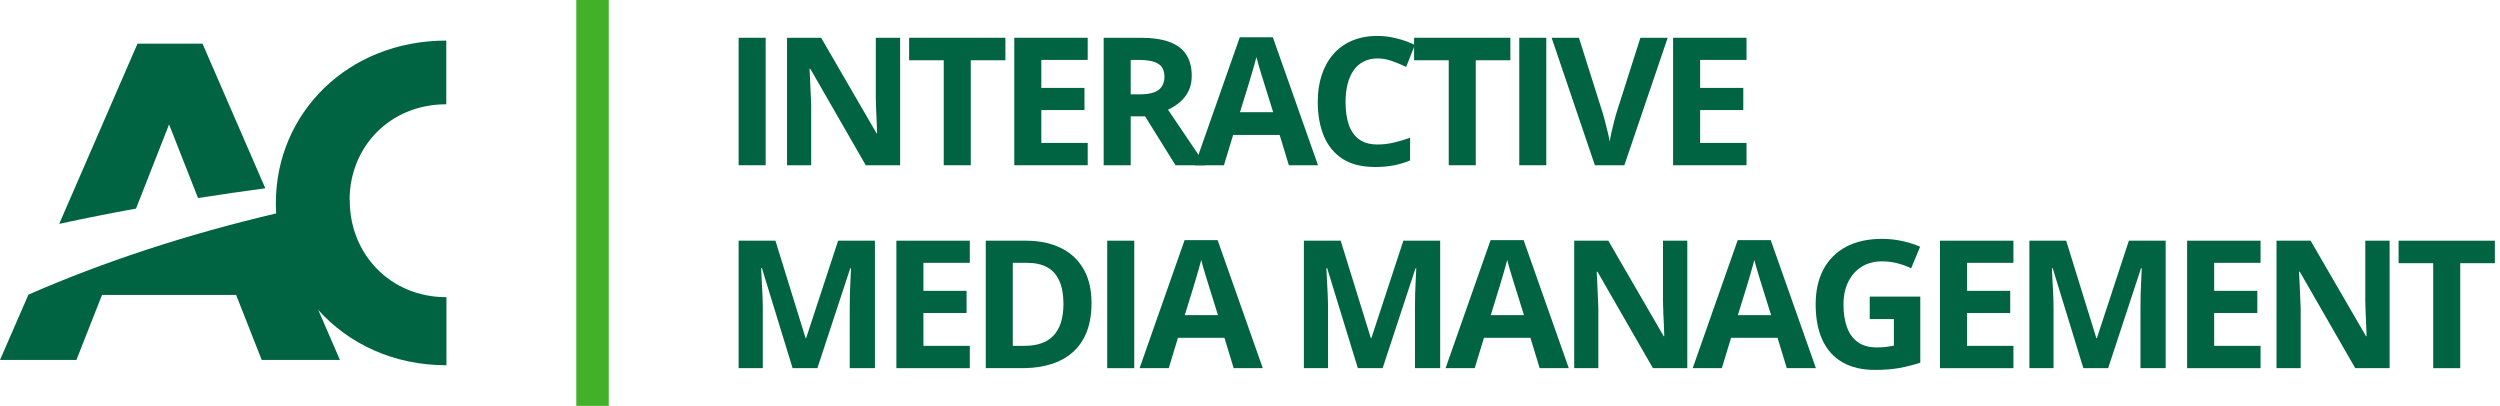 <svg width="308" height="50" viewBox="0 0 308 50" fill="none" xmlns="http://www.w3.org/2000/svg">
<path d="M43.091 24.616V24.73C43.091 31.212 47.996 36.613 55 36.613V45C48.508 45 42.965 42.375 39.211 38.186L41.881 44.346H32.245L29.091 36.339H12.567L9.413 44.346H0L3.502 36.301C12.654 32.292 22.929 28.899 34.026 26.294C34.006 25.905 33.987 25.517 33.987 25.118V25.005C33.987 14.003 42.791 5 54.981 5V12.847C47.986 12.847 43.071 18.144 43.071 24.626L43.091 24.616ZM32.7 23.195C30.098 23.545 27.302 23.943 24.399 24.398L20.829 15.329L16.756 25.697C13.602 26.275 10.41 26.9 7.295 27.582L16.94 5.379H24.951L32.69 23.204L32.7 23.195Z" fill="#006341"/>
<path d="M71 50V0H75V50H71Z" fill="#43B02A"/>
<path d="M91 20.358V4.653H94.33V20.358H91Z" fill="#006341"/>
<path d="M110.896 20.358H106.663L99.831 8.477H99.735C99.763 8.971 99.788 9.469 99.81 9.97C99.831 10.472 99.853 10.973 99.874 11.474C99.896 11.968 99.917 12.466 99.939 12.967V20.358H96.963V4.653H101.163L107.985 16.416H108.06C108.046 15.928 108.028 15.445 108.006 14.965C107.985 14.486 107.963 14.006 107.942 13.526C107.927 13.046 107.913 12.566 107.899 12.086V4.653H110.896V20.358Z" fill="#006341"/>
<path d="M119.598 20.358H116.268V7.424H112.004V4.653H123.863V7.424H119.598V20.358Z" fill="#006341"/>
<path d="M134.005 20.358H124.96V4.653H134.005V7.381H128.29V10.83H133.607V13.558H128.29V17.608H134.005V20.358Z" fill="#006341"/>
<path d="M140.548 4.653C141.973 4.653 143.148 4.825 144.072 5.168C145.003 5.512 145.694 6.031 146.145 6.726C146.596 7.421 146.822 8.298 146.822 9.358C146.822 10.074 146.685 10.701 146.413 11.238C146.141 11.775 145.783 12.23 145.339 12.602C144.895 12.974 144.415 13.279 143.9 13.515L148.519 20.358H144.824L141.074 14.332H139.302V20.358H135.972V4.653H140.548ZM140.312 7.381H139.302V11.624H140.376C141.479 11.624 142.267 11.442 142.74 11.077C143.219 10.704 143.459 10.16 143.459 9.444C143.459 8.699 143.201 8.169 142.686 7.854C142.177 7.539 141.386 7.381 140.312 7.381Z" fill="#006341"/>
<path d="M158.79 20.358L157.651 16.62H151.925L150.787 20.358H147.199L152.742 4.588H156.813L162.378 20.358H158.79ZM156.856 13.827L155.717 10.174C155.646 9.931 155.549 9.619 155.427 9.24C155.313 8.853 155.195 8.463 155.073 8.069C154.958 7.668 154.865 7.32 154.794 7.027C154.722 7.32 154.622 7.686 154.493 8.123C154.371 8.552 154.253 8.96 154.138 9.347C154.024 9.734 153.941 10.01 153.891 10.174L152.763 13.827H156.856Z" fill="#006341"/>
<path d="M169.716 7.199C169.078 7.199 168.513 7.324 168.018 7.575C167.531 7.818 167.12 8.173 166.783 8.638C166.454 9.104 166.203 9.666 166.031 10.325C165.859 10.984 165.773 11.725 165.773 12.548C165.773 13.658 165.909 14.607 166.182 15.395C166.461 16.176 166.891 16.774 167.471 17.189C168.051 17.597 168.799 17.801 169.716 17.801C170.353 17.801 170.99 17.73 171.628 17.586C172.272 17.443 172.971 17.239 173.723 16.974V19.767C173.028 20.053 172.344 20.258 171.671 20.379C170.998 20.508 170.242 20.573 169.404 20.573C167.786 20.573 166.454 20.24 165.408 19.574C164.37 18.901 163.6 17.962 163.099 16.759C162.597 15.549 162.347 14.138 162.347 12.527C162.347 11.338 162.508 10.249 162.83 9.261C163.152 8.273 163.625 7.417 164.248 6.694C164.871 5.971 165.641 5.412 166.558 5.018C167.474 4.624 168.527 4.427 169.716 4.427C170.496 4.427 171.277 4.528 172.058 4.728C172.845 4.921 173.597 5.19 174.313 5.534L173.239 8.241C172.652 7.961 172.061 7.718 171.467 7.51C170.872 7.303 170.289 7.199 169.716 7.199Z" fill="#006341"/>
<path d="M181.813 20.358H178.483V7.424H174.218V4.653H186.077V7.424H181.813V20.358Z" fill="#006341"/>
<path d="M187.174 20.358V4.653H190.504V20.358H187.174Z" fill="#006341"/>
<path d="M205.459 4.653L200.12 20.358H196.489L191.161 4.653H194.523L197.477 13.998C197.528 14.156 197.61 14.453 197.724 14.89C197.839 15.32 197.954 15.778 198.068 16.265C198.19 16.745 198.272 17.142 198.315 17.457C198.358 17.142 198.433 16.745 198.541 16.265C198.655 15.785 198.766 15.331 198.874 14.901C198.988 14.464 199.071 14.163 199.121 13.998L202.097 4.653H205.459Z" fill="#006341"/>
<path d="M215.171 20.358H206.126V4.653H215.171V7.381H209.456V10.83H214.774V13.558H209.456V17.608H215.171V20.358Z" fill="#006341"/>
<path d="M97.649 45.358L93.868 33.037H93.772C93.786 33.33 93.807 33.774 93.836 34.369C93.872 34.956 93.904 35.583 93.933 36.248C93.961 36.915 93.976 37.516 93.976 38.053V45.358H91V29.653H95.533L99.25 41.663H99.314L103.257 29.653H107.79V45.358H104.686V37.924C104.686 37.43 104.693 36.861 104.707 36.216C104.729 35.572 104.754 34.959 104.782 34.379C104.811 33.792 104.832 33.352 104.847 33.058H104.75L100.7 45.358H97.649Z" fill="#006341"/>
<path d="M119.479 45.358H110.434V29.653H119.479V32.381H113.764V35.83H119.081V38.558H113.764V42.608H119.479V45.358Z" fill="#006341"/>
<path d="M134.476 37.355C134.476 39.124 134.136 40.603 133.456 41.791C132.783 42.973 131.805 43.865 130.523 44.466C129.241 45.061 127.698 45.358 125.893 45.358H121.446V29.653H126.377C128.024 29.653 129.452 29.947 130.663 30.534C131.873 31.114 132.811 31.977 133.477 33.123C134.143 34.261 134.476 35.672 134.476 37.355ZM131.017 37.441C131.017 36.281 130.845 35.328 130.502 34.584C130.165 33.831 129.664 33.276 128.998 32.919C128.339 32.56 127.522 32.381 126.548 32.381H124.776V42.608H126.205C127.83 42.608 129.037 42.175 129.825 41.308C130.62 40.442 131.017 39.153 131.017 37.441Z" fill="#006341"/>
<path d="M136.411 45.358V29.653H139.741V45.358H136.411Z" fill="#006341"/>
<path d="M151.989 45.358L150.85 41.62H145.124L143.986 45.358H140.398L145.941 29.588H150.012L155.576 45.358H151.989ZM150.055 38.827L148.916 35.174C148.845 34.931 148.748 34.619 148.626 34.24C148.512 33.853 148.394 33.463 148.272 33.069C148.157 32.668 148.064 32.321 147.992 32.027C147.921 32.321 147.821 32.686 147.692 33.123C147.57 33.552 147.452 33.96 147.337 34.347C147.223 34.734 147.14 35.01 147.09 35.174L145.962 38.827H150.055Z" fill="#006341"/>
<path d="M167.288 45.358L163.507 33.037H163.41C163.424 33.33 163.446 33.774 163.475 34.369C163.51 34.956 163.543 35.583 163.571 36.248C163.6 36.915 163.614 37.516 163.614 38.053V45.358H160.639V29.653H165.172L168.889 41.663H168.953L172.895 29.653H177.429V45.358H174.324V37.924C174.324 37.43 174.331 36.861 174.346 36.216C174.367 35.572 174.392 34.959 174.421 34.379C174.449 33.792 174.471 33.352 174.485 33.058H174.389L170.339 45.358H167.288Z" fill="#006341"/>
<path d="M189.687 45.358L188.548 41.62H182.823L181.684 45.358H178.096L183.639 29.588H187.71L193.275 45.358H189.687ZM187.753 38.827L186.614 35.174C186.543 34.931 186.446 34.619 186.324 34.24C186.21 33.853 186.092 33.463 185.97 33.069C185.855 32.668 185.762 32.321 185.691 32.027C185.619 32.321 185.519 32.686 185.39 33.123C185.268 33.552 185.15 33.96 185.035 34.347C184.921 34.734 184.838 35.01 184.788 35.174L183.66 38.827H187.753Z" fill="#006341"/>
<path d="M207.875 45.358H203.642L196.81 33.477H196.713C196.742 33.971 196.767 34.469 196.789 34.97C196.81 35.471 196.832 35.973 196.853 36.474C196.875 36.968 196.896 37.466 196.918 37.967V45.358H193.942V29.653H198.142L204.963 41.416H205.039C205.024 40.928 205.006 40.445 204.985 39.965C204.963 39.486 204.942 39.006 204.92 38.526C204.906 38.046 204.892 37.566 204.878 37.086V29.653H207.875V45.358Z" fill="#006341"/>
<path d="M220.133 45.358L218.994 41.62H213.268L212.13 45.358H208.542L214.085 29.588H218.156L223.721 45.358H220.133ZM218.199 38.827L217.06 35.174C216.989 34.931 216.892 34.619 216.77 34.24C216.656 33.853 216.538 33.463 216.416 33.069C216.301 32.668 216.208 32.321 216.137 32.027C216.065 32.321 215.965 32.686 215.836 33.123C215.714 33.552 215.596 33.96 215.481 34.347C215.367 34.734 215.284 35.01 215.234 35.174L214.106 38.827H218.199Z" fill="#006341"/>
<path d="M230.35 36.539H236.58V44.681C235.757 44.953 234.901 45.172 234.013 45.336C233.125 45.494 232.119 45.573 230.994 45.573C229.433 45.573 228.108 45.265 227.02 44.649C225.931 44.033 225.104 43.123 224.538 41.92C223.973 40.717 223.69 39.238 223.69 37.484C223.69 35.837 224.005 34.412 224.635 33.209C225.272 32.005 226.2 31.074 227.417 30.416C228.642 29.757 230.135 29.427 231.897 29.427C232.727 29.427 233.547 29.517 234.357 29.696C235.166 29.875 235.9 30.108 236.559 30.394L235.452 33.058C234.973 32.815 234.425 32.611 233.809 32.446C233.193 32.281 232.548 32.199 231.875 32.199C230.908 32.199 230.067 32.421 229.351 32.865C228.642 33.309 228.09 33.932 227.696 34.734C227.31 35.529 227.116 36.467 227.116 37.548C227.116 38.572 227.256 39.482 227.535 40.277C227.815 41.065 228.255 41.684 228.857 42.135C229.458 42.579 230.242 42.801 231.209 42.801C231.682 42.801 232.079 42.78 232.402 42.737C232.731 42.687 233.039 42.637 233.325 42.586V39.31H230.35V36.539Z" fill="#006341"/>
<path d="M248.054 45.358H239.009V29.653H248.054V32.381H242.339V35.83H247.657V38.558H242.339V42.608H248.054V45.358Z" fill="#006341"/>
<path d="M256.671 45.358L252.889 33.037H252.793C252.807 33.33 252.829 33.774 252.857 34.369C252.893 34.956 252.925 35.583 252.954 36.248C252.983 36.915 252.997 37.516 252.997 38.053V45.358H250.021V29.653H254.555L258.271 41.663H258.336L262.278 29.653H266.811V45.358H263.707V37.924C263.707 37.43 263.714 36.861 263.728 36.216C263.75 35.572 263.775 34.959 263.804 34.379C263.832 33.792 263.854 33.352 263.868 33.058H263.771L259.722 45.358H256.671Z" fill="#006341"/>
<path d="M278.5 45.358H269.455V29.653H278.5V32.381H272.785V35.83H278.103V38.558H272.785V42.608H278.5V45.358Z" fill="#006341"/>
<path d="M294.4 45.358H290.167L283.335 33.477H283.239C283.267 33.971 283.292 34.469 283.314 34.97C283.335 35.471 283.357 35.973 283.378 36.474C283.4 36.968 283.421 37.466 283.443 37.967V45.358H280.467V29.653H284.667L291.489 41.416H291.564C291.55 40.928 291.532 40.445 291.51 39.965C291.489 39.486 291.467 39.006 291.446 38.526C291.431 38.046 291.417 37.566 291.403 37.086V29.653H294.4V45.358Z" fill="#006341"/>
<path d="M303.102 45.358H299.772V32.424H295.508V29.653H307.367V32.424H303.102V45.358Z" fill="#006341"/>
</svg>
